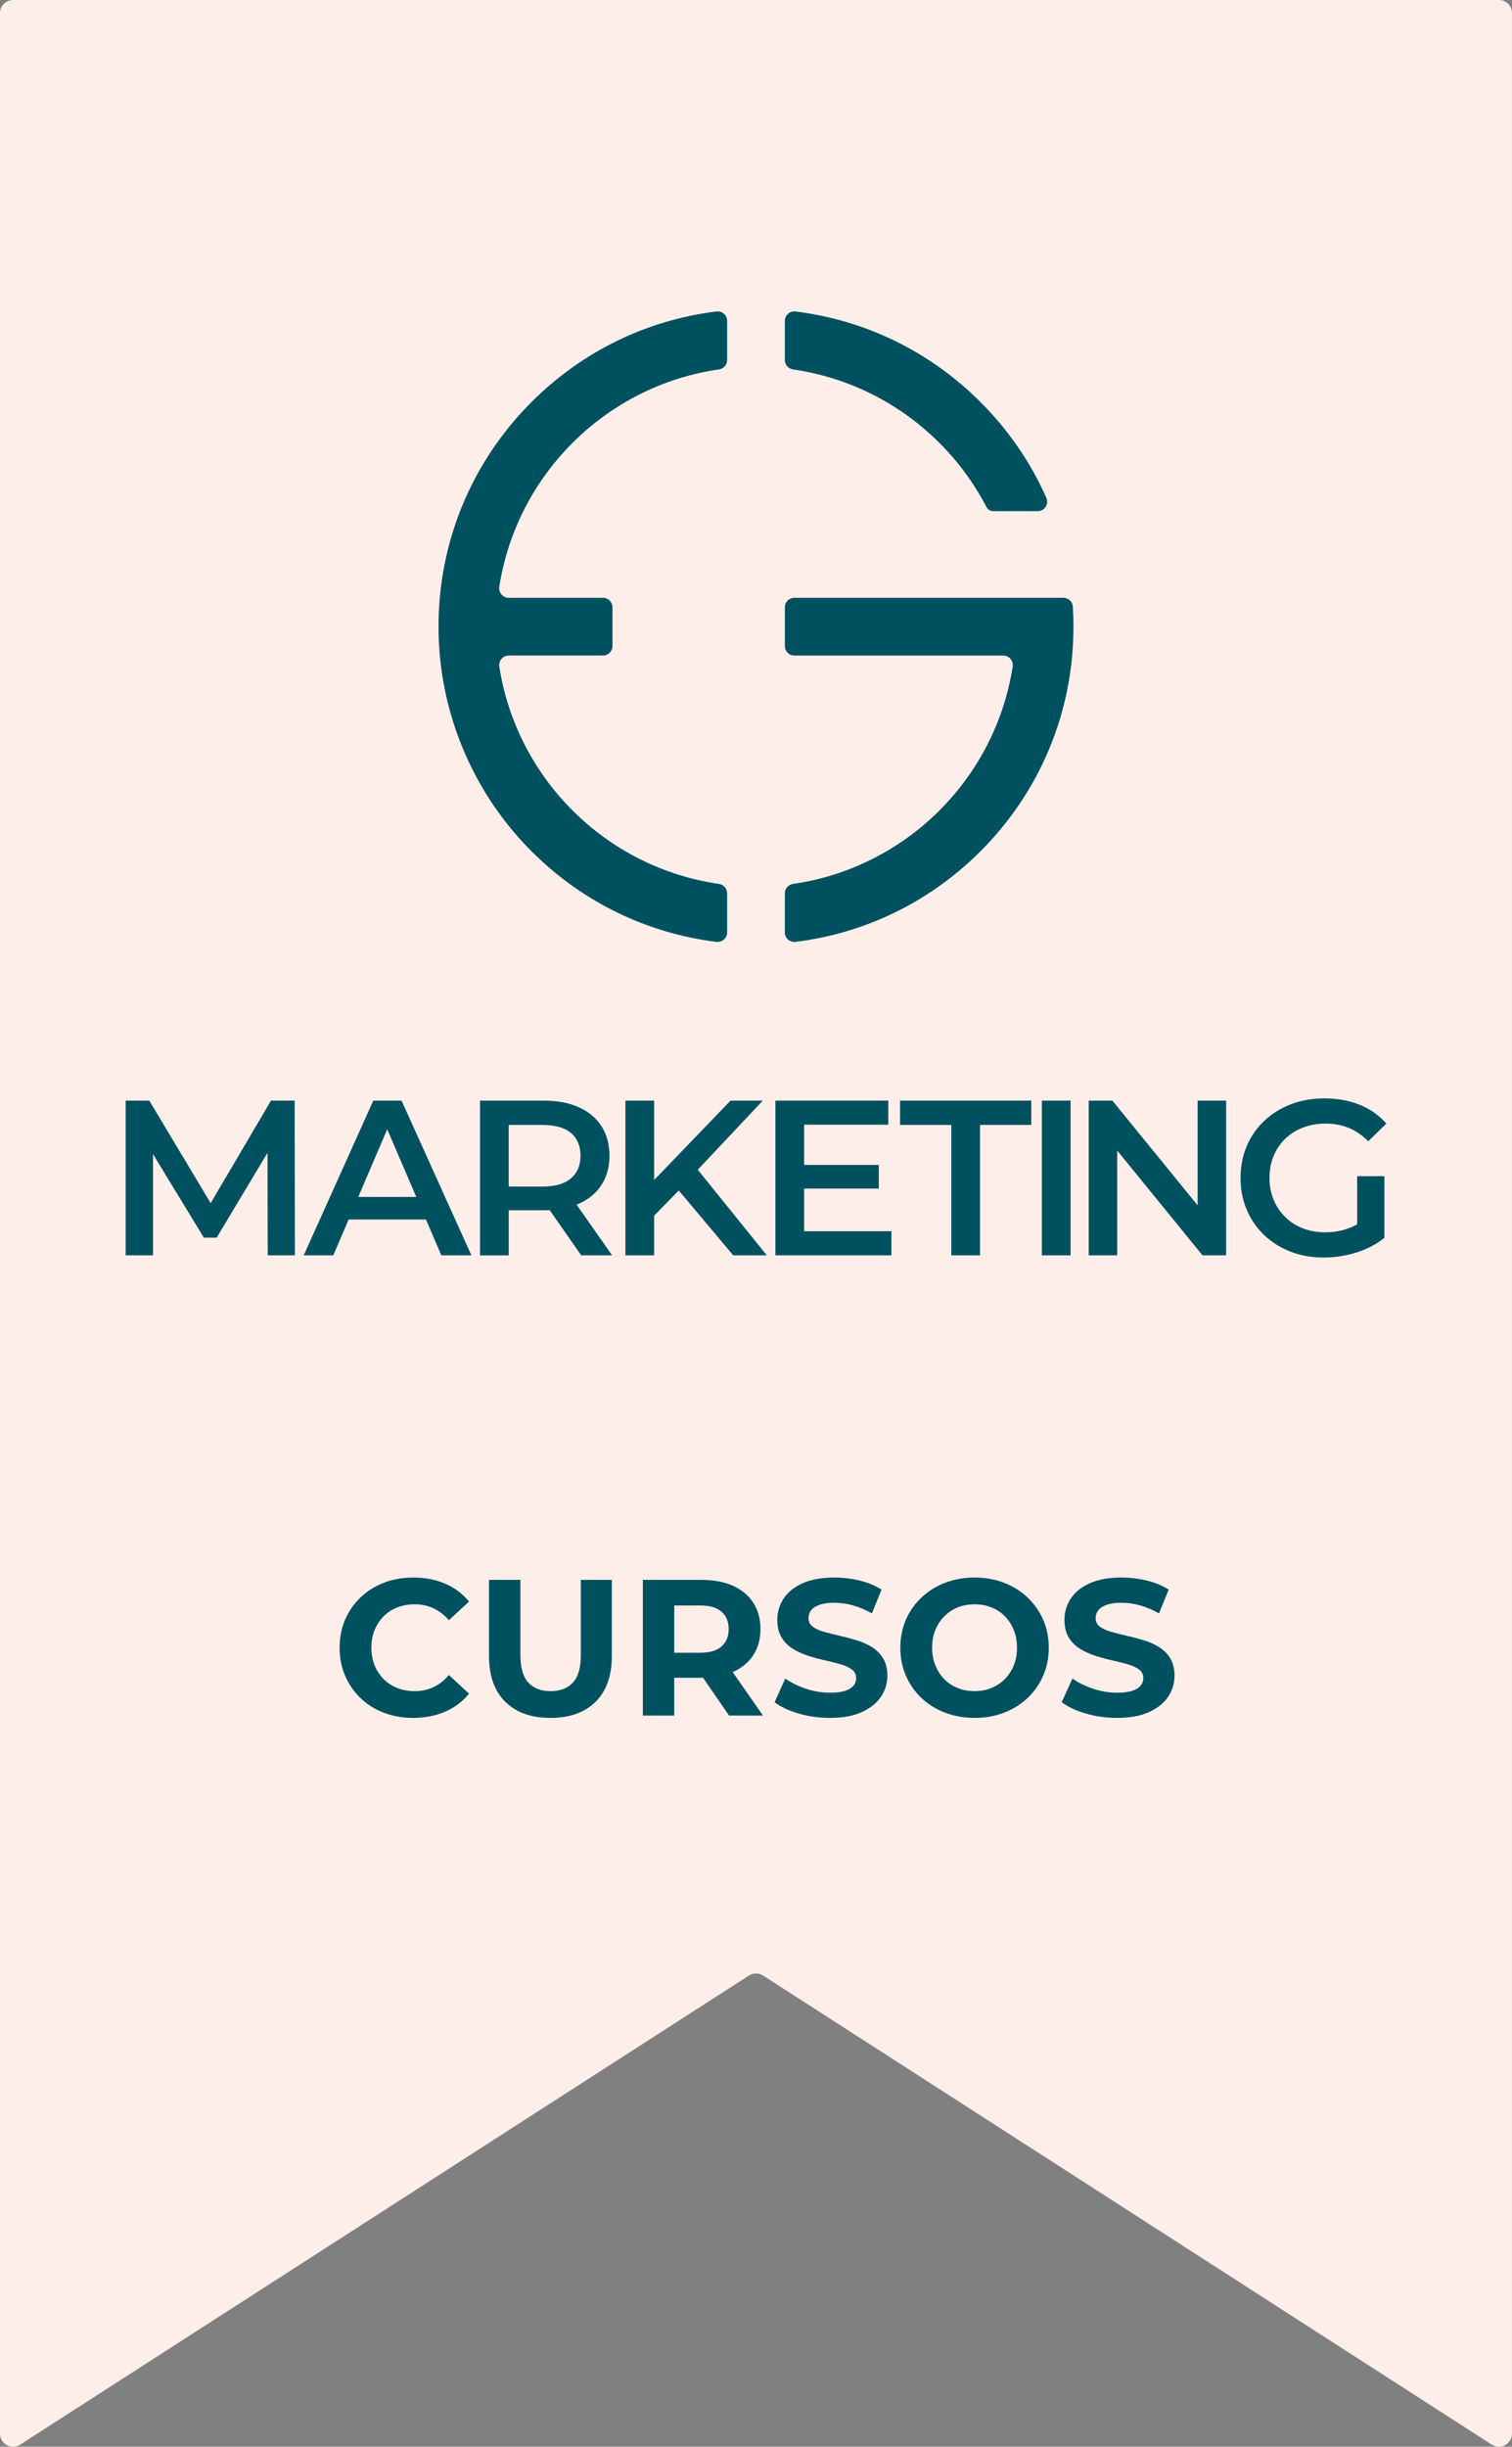 <?xml version="1.0" encoding="UTF-8"?>
<svg id="Layer_1" data-name="Layer 1" xmlns="http://www.w3.org/2000/svg" viewBox="0 0 936.44 1514.62">
  <rect x="0" y="0" width="936.44" height="1514.62" fill="#808080" stroke="none"/>
  <defs>
    <style>
      .cls-1 {
        fill: #00515f;
      }

      .cls-2 {
        fill: #feeeea;
      }
    </style>
  </defs>
  <path class="cls-2" d="m923.93,1513.32l-451.32-290.38c-2.67-1.72-6.11-1.72-8.78,0L12.5,1513.32c-5.4,3.47-12.5-.4-12.5-6.82V8.11C0,3.63,3.63,0,8.11,0h920.21c4.48,0,8.11,3.63,8.11,8.11v1498.38c0,6.42-7.1,10.3-12.5,6.82Z"/>
  <g>
    <g>
      <path class="cls-1" d="m642.64,316.43c4.26,0,7.13-4.39,5.4-8.28-9.68-21.81-23.41-41.88-40.79-59.26-31.31-31.31-71.32-50.75-114.59-56.08-3.5-.43-6.58,2.34-6.58,5.86v24.19c0,2.94,2.17,5.42,5.09,5.84,52.2,7.49,96.36,40.14,119.82,85.22.8,1.53,2.37,2.51,4.09,2.51h0s27.54,0,27.54,0Z"/>
      <path class="cls-1" d="m491.99,370.06c-3.26,0-5.9,2.64-5.9,5.9v23.95c0,3.26,2.64,5.9,5.9,5.9h129.37c3.62,0,6.39,3.23,5.83,6.81-10.76,69.55-66.22,124.53-136.01,134.55-2.92.42-5.1,2.89-5.1,5.84v24.19c0,3.53,3.08,6.29,6.58,5.86,43.26-5.33,83.27-24.77,114.59-56.08,37.14-37.14,57.59-86.52,57.59-139.04,0-4.15-.13-8.27-.39-12.38-.19-3.1-2.79-5.5-5.89-5.5h-166.58Z"/>
      <path class="cls-1" d="m271.59,388.18c.06,52.76,21.47,103.47,59.18,140.36,31.05,30.37,70.41,49.24,112.91,54.5,3.54.44,6.67-2.29,6.67-5.85v-24.19c0-2.95-2.18-5.42-5.1-5.84-69.79-10.02-125.25-65-136.01-134.55-.55-3.58,2.22-6.81,5.83-6.81h58.36c3.26,0,5.9-2.64,5.9-5.9v-23.95c0-3.26-2.64-5.9-5.9-5.9h-58.36c-3.62,0-6.39-3.23-5.83-6.81,10.76-69.55,66.22-124.53,136.01-134.55,2.92-.42,5.1-2.89,5.1-5.84v-24.19c0-3.53-3.08-6.29-6.58-5.86-43.26,5.33-83.27,24.77-114.59,56.08-37.2,37.2-57.66,86.67-57.59,139.29Z"/>
    </g>
    <g>
      <path class="cls-1" d="m77.82,777.1v-95.78h14.64l41.87,69.92h-7.66l41.18-69.92h14.64l.14,95.78h-16.83l-.14-69.37h3.56l-35.03,58.43h-7.94l-35.57-58.43h4.1v69.37h-16.97Z"/>
      <path class="cls-1" d="m188.1,777.1l43.1-95.78h17.51l43.24,95.78h-18.61l-37.08-86.34h7.11l-36.94,86.34h-18.33Zm19.84-22.17l4.79-13.96h51.72l4.79,13.96h-61.3Z"/>
      <path class="cls-1" d="m297.28,777.1v-95.78h39.41c8.48,0,15.76,1.37,21.82,4.11,6.07,2.74,10.74,6.66,14.02,11.77,3.28,5.11,4.93,11.17,4.93,18.2s-1.64,13.07-4.93,18.13c-3.28,5.06-7.96,8.94-14.02,11.63-6.07,2.69-13.34,4.04-21.82,4.04h-29.55l7.94-8.07v35.98h-17.79Zm17.79-34.07l-7.94-8.48h28.73c7.84,0,13.75-1.69,17.72-5.06,3.97-3.37,5.95-8.07,5.95-14.09s-1.98-10.81-5.95-14.09c-3.97-3.28-9.88-4.93-17.72-4.93h-28.73l7.94-8.76v55.41Zm44.88,34.07l-24.22-34.75h19.02l24.35,34.75h-19.15Z"/>
      <path class="cls-1" d="m387.34,777.1v-95.78h17.79v95.78h-17.79Zm15.87-22.58l-.96-21.07,50.21-52.13h19.98l-41.73,44.33-9.85,10.81-17.65,18.06Zm50.9,22.58l-36.67-43.65,11.77-13,45.7,56.64h-20.8Z"/>
      <path class="cls-1" d="m498.03,762.18h54.04v14.91h-71.83v-95.78h69.92v14.91h-52.13v65.95Zm-1.37-41.05h47.62v14.64h-47.62v-14.64Z"/>
      <path class="cls-1" d="m589.18,777.1v-80.73h-31.74v-15.05h81.27v15.05h-31.74v80.73h-17.79Z"/>
      <path class="cls-1" d="m645.27,777.1v-95.78h17.79v95.78h-17.79Z"/>
      <path class="cls-1" d="m674.29,777.1v-95.78h14.64l60.07,73.75h-7.25v-73.75h17.65v95.78h-14.64l-60.07-73.75h7.25v73.75h-17.65Z"/>
      <path class="cls-1" d="m819.9,778.46c-7.48,0-14.35-1.21-20.59-3.63-6.25-2.41-11.7-5.84-16.35-10.26-4.65-4.42-8.26-9.65-10.81-15.67-2.55-6.02-3.83-12.59-3.83-19.7s1.28-13.68,3.83-19.7c2.55-6.02,6.18-11.24,10.88-15.67,4.7-4.42,10.19-7.84,16.49-10.26,6.29-2.42,13.18-3.63,20.66-3.63,8.12,0,15.44,1.32,21.96,3.97,6.52,2.65,12.02,6.52,16.49,11.63l-11.22,10.95c-3.74-3.74-7.78-6.5-12.11-8.28-4.33-1.78-9.1-2.67-14.3-2.67s-9.67.82-13.96,2.46c-4.29,1.64-7.98,3.97-11.08,6.98-3.1,3.01-5.5,6.57-7.18,10.67-1.69,4.1-2.53,8.62-2.53,13.55s.84,9.3,2.53,13.41c1.69,4.1,4.08,7.68,7.18,10.74,3.1,3.06,6.75,5.4,10.95,7.05,4.2,1.64,8.85,2.46,13.96,2.46,4.74,0,9.32-.75,13.75-2.26,4.42-1.5,8.64-4.04,12.66-7.59l10.13,13.27c-5.02,4.02-10.83,7.05-17.44,9.1-6.61,2.05-13.3,3.08-20.04,3.08Zm20.66-14.5v-35.85h16.83v38.17l-16.83-2.33Z"/>
    </g>
  </g>
  <g>
    <path class="cls-1" d="m255.82,1063.44c-6.48,0-12.5-1.06-18.06-3.18-5.56-2.12-10.38-5.14-14.46-9.06-4.08-3.92-7.26-8.52-9.54-13.8-2.28-5.28-3.42-11.08-3.42-17.4s1.14-12.12,3.42-17.4c2.28-5.28,5.48-9.88,9.6-13.8,4.12-3.92,8.94-6.94,14.46-9.06,5.52-2.12,11.56-3.18,18.12-3.18,7.28,0,13.86,1.26,19.74,3.78,5.88,2.52,10.82,6.22,14.82,11.1l-12.48,11.52c-2.88-3.28-6.08-5.74-9.6-7.38-3.52-1.64-7.36-2.46-11.52-2.46-3.92,0-7.52.64-10.8,1.92-3.28,1.28-6.12,3.12-8.52,5.52-2.4,2.4-4.26,5.24-5.58,8.52-1.32,3.28-1.98,6.92-1.98,10.92s.66,7.64,1.98,10.92c1.32,3.28,3.18,6.12,5.58,8.52,2.4,2.4,5.24,4.24,8.52,5.52,3.28,1.28,6.88,1.92,10.8,1.92,4.16,0,8-.82,11.52-2.46,3.52-1.64,6.72-4.14,9.6-7.5l12.48,11.52c-4,4.88-8.94,8.6-14.82,11.16-5.88,2.56-12.5,3.84-19.86,3.84Z"/>
    <path class="cls-1" d="m340.9,1063.44c-11.92,0-21.24-3.32-27.96-9.96-6.72-6.64-10.08-16.12-10.08-28.44v-47.04h19.44v46.32c0,8,1.64,13.76,4.92,17.28,3.28,3.52,7.88,5.28,13.8,5.28s10.52-1.76,13.8-5.28c3.28-3.52,4.92-9.28,4.92-17.28v-46.32h19.2v47.04c0,12.32-3.36,21.8-10.08,28.44-6.72,6.64-16.04,9.96-27.96,9.96Z"/>
    <path class="cls-1" d="m398.14,1062v-84h36.36c7.52,0,14,1.22,19.44,3.66,5.44,2.44,9.64,5.94,12.6,10.5,2.96,4.56,4.44,10,4.44,16.32s-1.48,11.62-4.44,16.14c-2.96,4.52-7.16,7.98-12.6,10.38-5.44,2.4-11.92,3.6-19.44,3.6h-25.56l8.64-8.52v31.92h-19.44Zm19.44-29.76l-8.64-9.12h24.48c6,0,10.48-1.3,13.44-3.9,2.96-2.6,4.44-6.18,4.44-10.74s-1.48-8.24-4.44-10.8c-2.96-2.56-7.44-3.84-13.44-3.84h-24.48l8.64-9.24v47.64Zm33.96,29.76l-21-30.48h20.76l21.24,30.48h-21Z"/>
    <path class="cls-1" d="m513.94,1063.44c-6.72,0-13.16-.9-19.32-2.7-6.16-1.8-11.12-4.14-14.88-7.02l6.6-14.64c3.6,2.56,7.86,4.66,12.78,6.3,4.92,1.64,9.9,2.46,14.94,2.46,3.84,0,6.94-.38,9.3-1.14,2.36-.76,4.1-1.82,5.22-3.18,1.12-1.36,1.68-2.92,1.68-4.68,0-2.24-.88-4.02-2.64-5.34-1.76-1.32-4.08-2.4-6.96-3.24s-6.06-1.64-9.54-2.4c-3.48-.76-6.96-1.7-10.44-2.82-3.48-1.12-6.66-2.56-9.54-4.32-2.88-1.76-5.22-4.08-7.02-6.96s-2.7-6.56-2.7-11.04c0-4.8,1.3-9.18,3.9-13.14,2.6-3.96,6.52-7.12,11.76-9.48,5.24-2.36,11.82-3.54,19.74-3.54,5.28,0,10.48.62,15.6,1.86,5.12,1.24,9.64,3.1,13.56,5.58l-6,14.76c-3.92-2.24-7.84-3.9-11.76-4.98-3.92-1.08-7.76-1.62-11.52-1.62s-6.84.44-9.24,1.32c-2.4.88-4.12,2.02-5.16,3.42-1.04,1.4-1.56,3.02-1.56,4.86,0,2.16.88,3.9,2.64,5.22,1.76,1.32,4.08,2.38,6.96,3.18,2.88.8,6.06,1.6,9.54,2.4,3.48.8,6.96,1.72,10.44,2.76,3.48,1.04,6.66,2.44,9.54,4.2,2.88,1.76,5.22,4.08,7.02,6.96,1.8,2.88,2.7,6.52,2.7,10.92,0,4.72-1.32,9.04-3.96,12.96-2.64,3.92-6.58,7.08-11.82,9.48-5.24,2.4-11.86,3.6-19.86,3.6Z"/>
    <path class="cls-1" d="m603.7,1063.44c-6.64,0-12.78-1.08-18.42-3.24-5.64-2.16-10.52-5.2-14.64-9.12-4.12-3.92-7.32-8.52-9.6-13.8-2.28-5.28-3.42-11.04-3.42-17.28s1.14-12,3.42-17.28c2.28-5.28,5.5-9.88,9.66-13.8,4.16-3.92,9.04-6.96,14.64-9.12,5.6-2.16,11.68-3.24,18.24-3.24s12.74,1.08,18.3,3.24c5.56,2.16,10.4,5.2,14.52,9.12,4.12,3.92,7.34,8.5,9.66,13.74,2.32,5.24,3.48,11.02,3.48,17.34s-1.16,12.02-3.48,17.34c-2.32,5.32-5.54,9.92-9.66,13.8-4.12,3.88-8.96,6.9-14.52,9.06-5.56,2.16-11.62,3.24-18.18,3.24Zm-.12-16.56c3.76,0,7.22-.64,10.38-1.92,3.16-1.28,5.94-3.12,8.34-5.52,2.4-2.4,4.26-5.24,5.58-8.52,1.32-3.28,1.98-6.92,1.98-10.92s-.66-7.64-1.98-10.92c-1.32-3.28-3.16-6.12-5.52-8.52-2.36-2.4-5.14-4.24-8.34-5.52-3.2-1.28-6.68-1.92-10.44-1.92s-7.22.64-10.38,1.92c-3.16,1.28-5.94,3.12-8.34,5.52-2.4,2.4-4.26,5.24-5.58,8.52-1.32,3.28-1.98,6.92-1.98,10.92s.66,7.54,1.98,10.86c1.32,3.32,3.16,6.18,5.52,8.58,2.36,2.4,5.14,4.24,8.34,5.52,3.2,1.28,6.68,1.92,10.44,1.92Z"/>
    <path class="cls-1" d="m691.78,1063.44c-6.72,0-13.16-.9-19.32-2.7-6.16-1.8-11.12-4.14-14.88-7.02l6.6-14.64c3.6,2.56,7.86,4.66,12.78,6.3,4.92,1.64,9.9,2.46,14.94,2.46,3.84,0,6.94-.38,9.3-1.14,2.36-.76,4.1-1.82,5.22-3.18,1.12-1.36,1.68-2.92,1.68-4.68,0-2.24-.88-4.02-2.64-5.34-1.76-1.32-4.08-2.4-6.96-3.24s-6.06-1.64-9.54-2.4c-3.48-.76-6.96-1.7-10.44-2.82-3.48-1.12-6.66-2.56-9.54-4.32-2.88-1.76-5.22-4.08-7.02-6.96s-2.7-6.56-2.7-11.04c0-4.8,1.3-9.18,3.9-13.14,2.6-3.96,6.52-7.12,11.76-9.48,5.24-2.36,11.82-3.54,19.74-3.54,5.28,0,10.48.62,15.6,1.86,5.12,1.24,9.64,3.1,13.56,5.58l-6,14.76c-3.92-2.24-7.84-3.9-11.76-4.98-3.92-1.08-7.76-1.62-11.52-1.62s-6.84.44-9.24,1.32c-2.4.88-4.12,2.02-5.16,3.42-1.04,1.4-1.56,3.02-1.56,4.86,0,2.16.88,3.9,2.64,5.22,1.76,1.32,4.08,2.38,6.96,3.18,2.88.8,6.06,1.6,9.54,2.4,3.48.8,6.96,1.72,10.44,2.76,3.48,1.04,6.66,2.44,9.54,4.2,2.88,1.76,5.22,4.08,7.02,6.96,1.8,2.88,2.7,6.52,2.7,10.92,0,4.72-1.32,9.04-3.96,12.96-2.64,3.92-6.58,7.08-11.82,9.48-5.24,2.4-11.86,3.6-19.86,3.6Z"/>
  </g>
</svg>